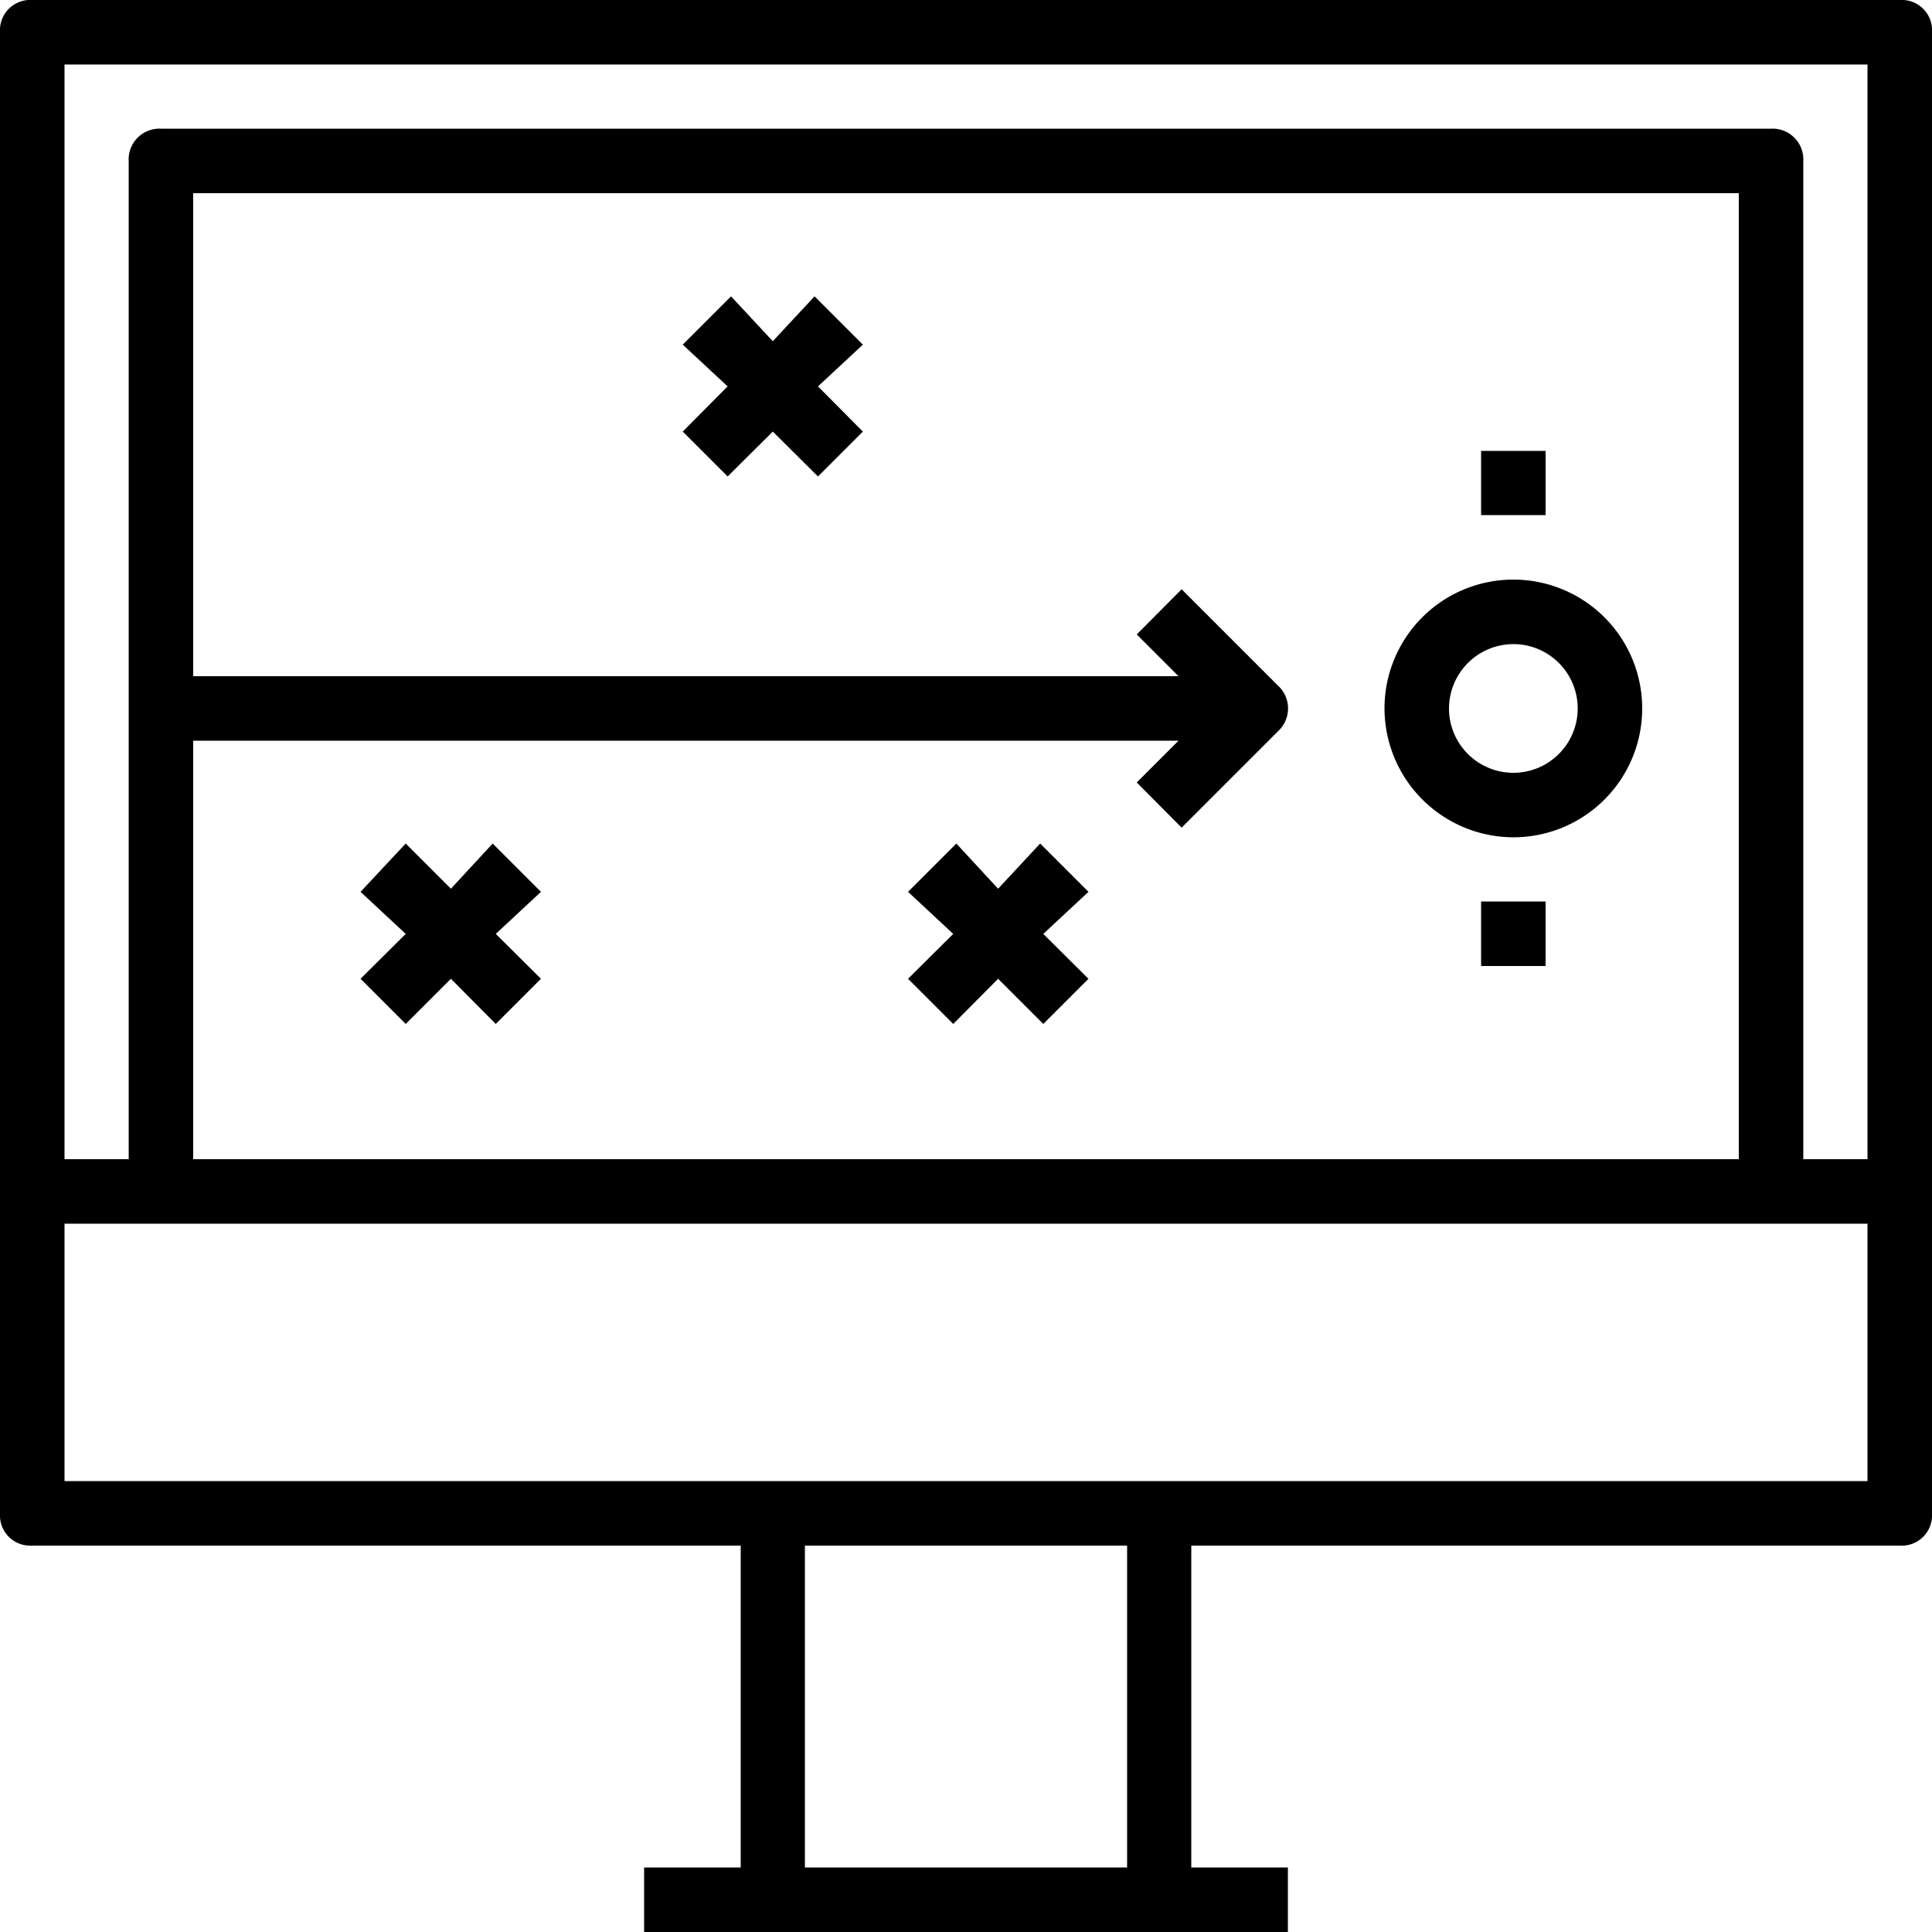 <svg xmlns="http://www.w3.org/2000/svg" width="62" height="62" viewBox="0 0 62 62"><defs><style>.cls-1{fill-rule:evenodd;filter:url(#filter)}</style><filter id="filter" x="1232" y="1320" width="62" height="62" filterUnits="userSpaceOnUse"><feFlood result="flood" flood-color="#24242a"/><feComposite result="composite" operator="in" in2="SourceGraphic"/><feBlend result="blend" in2="SourceGraphic"/></filter></defs><path class="cls-1" d="M60.97 0H1.03A.971.971 0 0 0 0 1.03v47.54a.971.971 0 0 0 1.03 1.03h22.74v10.33h-3.1V62h20.66v-2.07h-3.1V49.6h22.74A.971.971 0 0 0 62 48.57V1.03A.971.971 0 0 0 60.97 0zm-24.8 59.93H25.83V49.6h10.34v10.33zm23.76-12.4H2.07v-8.26h57.86v8.26zM37.92 26.56l3.1-3.1a.992.992 0 0 0 0-1.45l-3.1-3.1-1.44 1.45 1.34 1.34H6.2V6.2h49.6v31H6.2V23.77h31.62l-1.34 1.34zM59.93 37.2h-2.06V5.17a.987.987 0 0 0-1.04-1.04H5.17a.987.987 0 0 0-1.04 1.04V37.2H2.07V2.07h57.86V37.2zM48.57 26.87a4.135 4.135 0 1 0-4.14-4.14 4.146 4.146 0 0 0 4.14 4.14zm0-6.2a2.065 2.065 0 1 1-2.07 2.06 2.07 2.07 0 0 1 2.07-2.06zM26.14 9.51l-1.34 1.44-1.34-1.44-1.55 1.55 1.44 1.34-1.44 1.45 1.44 1.44 1.45-1.44 1.45 1.44 1.44-1.44-1.44-1.45 1.44-1.34zM15.81 27.07l-1.34 1.45-1.45-1.45-1.45 1.55 1.45 1.35-1.45 1.44 1.45 1.45 1.45-1.45 1.44 1.45 1.45-1.45-1.45-1.44 1.45-1.35zm17.57 0l-1.35 1.45-1.34-1.45-1.55 1.55 1.45 1.35-1.45 1.44 1.45 1.45 1.44-1.45 1.45 1.45 1.45-1.45-1.45-1.44 1.45-1.35zm14.15-12.6h2.07v2.06h-2.07v-2.06zm0 14.46h2.07V31h-2.07v-2.07z"/></svg>